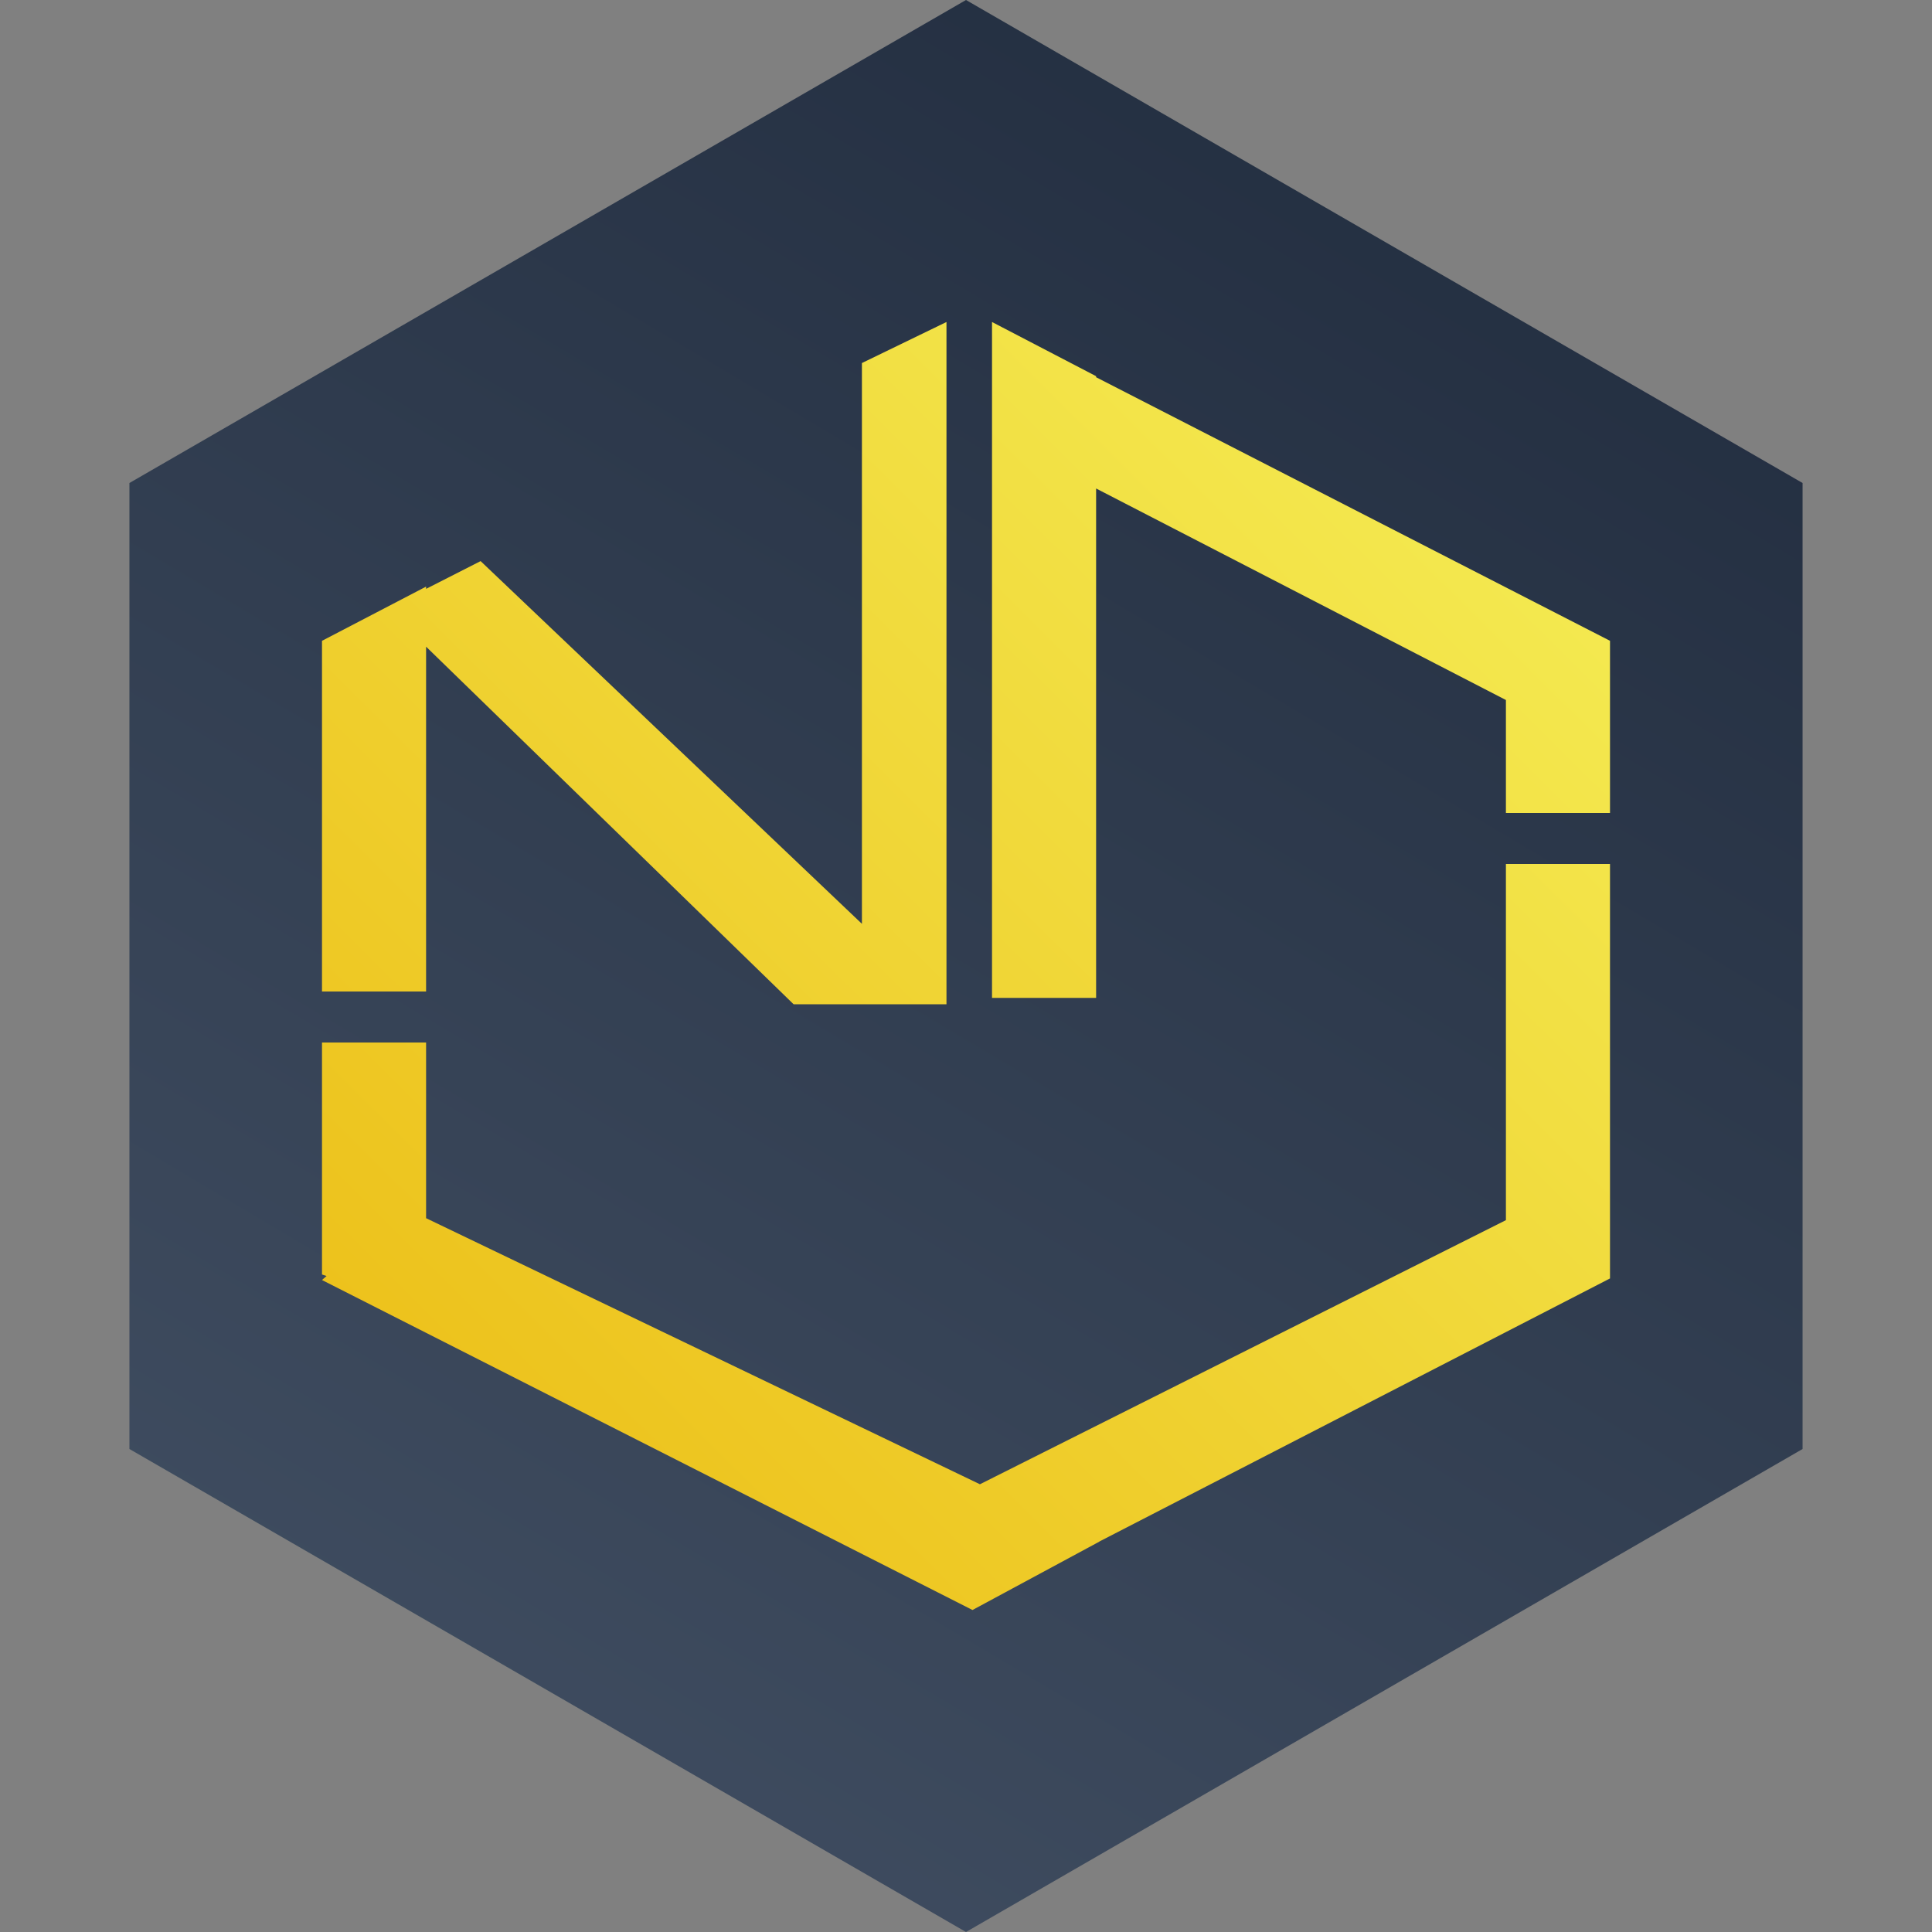 <svg width="96" height="96" viewBox="0 0 96 96" fill="none" xmlns="http://www.w3.org/2000/svg">
<rect x="0" y="0" width="96" height="96" fill="#808080" stroke="none"/>
<path d="M48 0L89.569 24V72L48 96L6.431 72V24L48 0Z" fill="url(#paint0_linear_109_335)"/>
<path fill-rule="evenodd" clip-rule="evenodd" d="M54.465 18.693L49.293 16V49.584H54.465V24.273L74.824 34.781L74.828 34.779V40.396H80V31.842L79.999 31.842L80 31.841L54.465 18.744V18.693ZM21.172 29.148L16 31.842V49.267H21.172V32.133L39.434 49.901H47.031L47.03 49.901V16L42.828 18.039V45.904L23.881 27.881L21.172 29.26V29.148ZM16.226 63.405L16 63.328V51.802H21.172V60.531L48.692 73.752L74.828 60.629V42.931H80V63.525L80 63.525L54.621 76.6L54.626 76.603L48.323 80L16 63.604L16.226 63.405Z" fill="url(#paint1_linear_109_335)"/>
<defs>
<linearGradient id="paint0_linear_109_335" x1="84" y1="-7" x2="12" y2="114" gradientUnits="userSpaceOnUse">
<stop stop-color="#1E293B"/>
<stop offset="1" stop-color="#475569"/>
</linearGradient>
<linearGradient id="paint1_linear_109_335" x1="88.8" y1="7.733" x2="6.133" y2="90.933" gradientUnits="userSpaceOnUse">
<stop stop-color="#F6F661"/>
<stop offset="1" stop-color="#EAB308"/>
</linearGradient>
</defs>
</svg>
